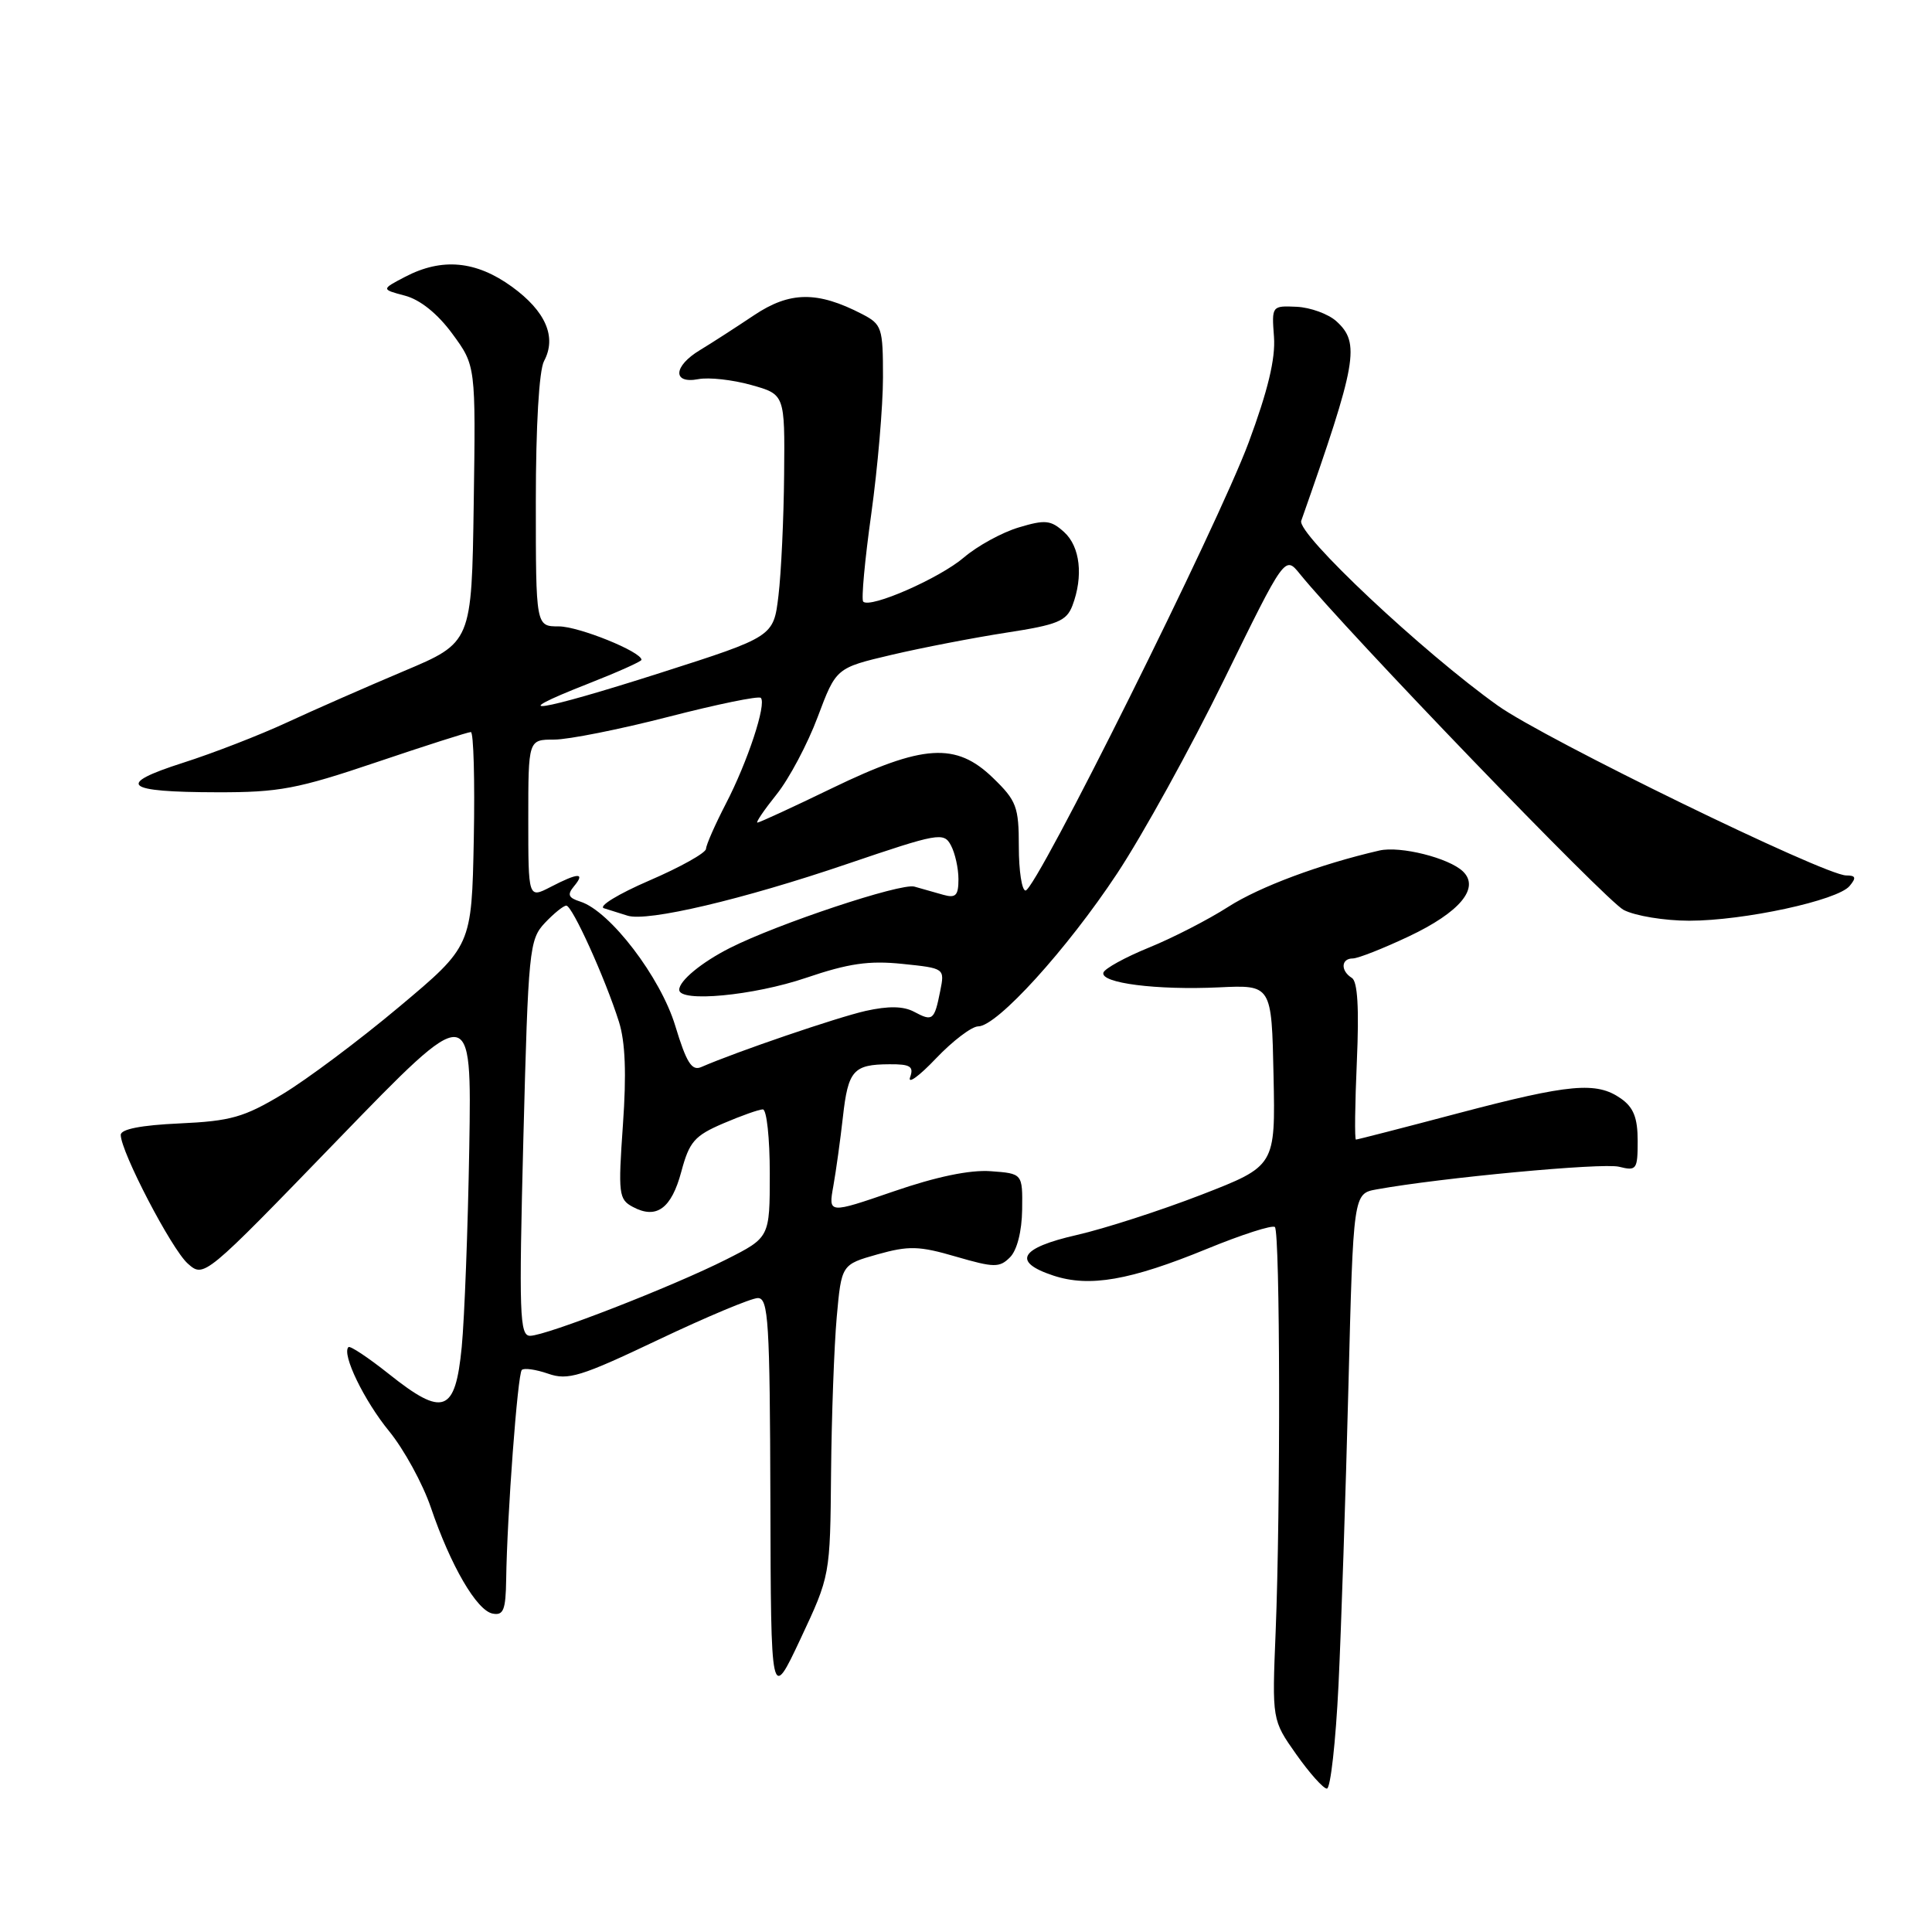 <?xml version="1.0" encoding="UTF-8" standalone="no"?>
<!DOCTYPE svg PUBLIC "-//W3C//DTD SVG 1.1//EN" "http://www.w3.org/Graphics/SVG/1.1/DTD/svg11.dtd" >
<svg xmlns="http://www.w3.org/2000/svg" xmlns:xlink="http://www.w3.org/1999/xlink" version="1.1" viewBox="0 0 256 256">
 <g >
 <path fill="currentColor"
d=" M 177.36 223.25 C 177.72 215.69 178.31 197.95 178.67 183.83 C 179.32 158.16 179.32 158.16 182.41 157.60 C 190.92 156.06 212.35 154.05 214.53 154.60 C 216.85 155.18 217.00 154.98 217.00 151.17 C 217.00 148.11 216.45 146.73 214.78 145.56 C 211.54 143.29 208.02 143.61 193.26 147.50 C 185.97 149.43 179.86 151.00 179.67 151.00 C 179.48 151.00 179.54 146.34 179.79 140.64 C 180.10 133.58 179.89 130.05 179.13 129.58 C 177.61 128.64 177.69 127.00 179.25 127.00 C 179.94 127.00 183.28 125.68 186.67 124.08 C 193.44 120.88 196.12 117.66 193.85 115.47 C 191.99 113.68 185.53 112.06 182.77 112.70 C 174.92 114.51 166.92 117.49 162.75 120.16 C 160.10 121.86 155.37 124.29 152.24 125.56 C 149.10 126.84 146.39 128.33 146.21 128.87 C 145.75 130.26 153.27 131.22 161.53 130.83 C 168.50 130.50 168.50 130.50 168.75 142.50 C 169.00 154.50 169.00 154.50 159.19 158.31 C 153.79 160.40 146.36 162.80 142.69 163.64 C 135.12 165.36 134.06 167.20 139.57 169.02 C 144.35 170.60 149.74 169.66 159.93 165.48 C 164.56 163.58 168.61 162.28 168.93 162.59 C 169.62 163.28 169.69 199.89 169.03 216.21 C 168.55 227.91 168.55 227.91 171.76 232.46 C 173.52 234.95 175.35 237.00 175.82 237.00 C 176.30 237.00 176.99 230.81 177.36 223.25 Z  M 110.12 195.14 C 110.19 187.64 110.53 178.36 110.87 174.53 C 111.50 167.56 111.50 167.56 116.27 166.21 C 120.42 165.05 121.78 165.08 126.67 166.51 C 131.73 167.98 132.44 167.99 133.83 166.60 C 134.76 165.67 135.40 163.18 135.44 160.28 C 135.50 155.50 135.50 155.50 131.27 155.19 C 128.51 154.99 124.05 155.92 118.40 157.87 C 109.76 160.84 109.76 160.84 110.42 157.17 C 110.78 155.15 111.35 151.03 111.69 148.00 C 112.38 141.83 113.07 141.04 117.86 141.02 C 120.63 141.00 121.11 141.31 120.59 142.75 C 120.25 143.71 121.80 142.59 124.02 140.25 C 126.25 137.91 128.77 136.00 129.62 136.00 C 132.11 136.00 141.39 125.78 148.02 115.75 C 151.39 110.66 157.77 99.10 162.20 90.05 C 170.26 73.60 170.26 73.60 172.24 76.05 C 178.39 83.64 212.81 119.37 215.14 120.57 C 216.66 121.36 220.57 122.00 223.83 122.00 C 231.07 122.00 243.50 119.31 245.08 117.40 C 246.00 116.30 245.90 116.00 244.63 116.00 C 241.78 116.00 204.70 97.93 198.50 93.52 C 188.55 86.44 171.82 70.72 172.42 69.01 C 179.82 47.98 180.27 45.46 177.07 42.56 C 176.00 41.60 173.64 40.74 171.82 40.65 C 168.52 40.50 168.50 40.53 168.81 44.64 C 169.02 47.54 168.00 51.77 165.45 58.64 C 161.35 69.66 137.28 118.00 135.89 118.00 C 135.40 118.00 135.00 115.39 135.00 112.20 C 135.00 106.90 134.70 106.10 131.58 103.08 C 126.68 98.33 122.32 98.60 110.25 104.44 C 105.07 106.95 100.62 109.00 100.36 109.00 C 100.11 109.00 101.26 107.31 102.91 105.25 C 104.56 103.19 107.01 98.58 108.35 95.00 C 110.79 88.50 110.79 88.50 118.14 86.77 C 122.19 85.82 129.03 84.50 133.35 83.83 C 140.13 82.79 141.31 82.30 142.10 80.25 C 143.57 76.36 143.13 72.43 141.00 70.50 C 139.24 68.91 138.50 68.83 134.98 69.89 C 132.77 70.55 129.51 72.34 127.73 73.86 C 124.51 76.62 115.32 80.65 114.38 79.72 C 114.11 79.45 114.59 74.21 115.45 68.08 C 116.30 61.95 117.00 53.81 117.00 49.99 C 117.00 43.41 116.86 42.98 114.22 41.61 C 108.30 38.55 104.65 38.60 99.90 41.78 C 97.48 43.40 94.26 45.48 92.75 46.39 C 89.21 48.52 89.07 50.90 92.53 50.24 C 93.92 49.97 97.07 50.32 99.53 51.01 C 104.00 52.26 104.00 52.26 103.90 62.88 C 103.85 68.72 103.51 75.94 103.15 78.93 C 102.50 84.36 102.50 84.36 87.50 89.16 C 71.22 94.36 66.51 95.08 77.87 90.62 C 81.79 89.08 85.00 87.65 85.00 87.43 C 85.00 86.36 76.69 83.00 74.04 83.00 C 71.00 83.00 71.00 83.00 71.00 66.43 C 71.00 56.44 71.43 49.06 72.09 47.84 C 73.79 44.66 72.31 41.24 67.83 37.99 C 63.08 34.55 58.57 34.13 53.70 36.67 C 50.50 38.34 50.50 38.34 53.67 39.18 C 55.67 39.71 57.98 41.56 59.94 44.23 C 63.04 48.45 63.04 48.45 62.77 66.79 C 62.50 85.14 62.50 85.14 53.50 88.93 C 48.55 91.02 41.58 94.08 38.00 95.74 C 34.42 97.40 28.24 99.80 24.26 101.07 C 15.26 103.95 16.43 104.96 28.77 104.98 C 36.97 105.00 39.41 104.54 49.88 101.00 C 56.39 98.80 62.02 97.00 62.39 97.00 C 62.75 97.00 62.93 103.38 62.78 111.18 C 62.50 125.36 62.50 125.36 52.87 133.43 C 47.58 137.87 40.62 143.07 37.41 145.00 C 32.33 148.05 30.57 148.55 23.79 148.86 C 18.70 149.09 16.00 149.62 16.00 150.38 C 16.00 152.60 22.72 165.50 24.87 167.42 C 27.03 169.34 27.03 169.34 44.76 151.02 C 62.50 132.70 62.50 132.70 62.18 152.10 C 62.00 162.77 61.55 174.65 61.18 178.50 C 60.33 187.22 58.74 187.81 51.53 182.06 C 48.80 179.89 46.38 178.28 46.17 178.50 C 45.25 179.41 48.25 185.60 51.56 189.64 C 53.52 192.04 56.01 196.58 57.09 199.75 C 59.71 207.46 63.17 213.41 65.28 213.81 C 66.71 214.09 67.01 213.33 67.07 209.32 C 67.19 200.78 68.59 182.08 69.14 181.53 C 69.43 181.23 71.01 181.46 72.63 182.02 C 75.25 182.94 76.94 182.42 87.22 177.53 C 93.62 174.49 99.56 172.00 100.42 172.00 C 101.82 172.00 102.01 175.10 102.08 198.75 C 102.15 225.50 102.15 225.50 106.08 217.14 C 110.00 208.78 110.00 208.78 110.12 195.14 Z  M 69.35 150.80 C 70.00 125.81 70.13 124.50 72.19 122.30 C 73.38 121.04 74.66 120.00 75.04 120.00 C 75.83 120.00 80.18 129.60 82.01 135.38 C 82.86 138.06 83.02 142.29 82.54 149.05 C 81.90 158.21 81.98 158.92 83.85 159.92 C 86.98 161.60 88.97 160.15 90.28 155.24 C 91.34 151.28 92.03 150.49 95.83 148.86 C 98.21 147.84 100.58 147.00 101.08 147.00 C 101.59 147.00 102.00 150.82 102.00 155.49 C 102.00 163.97 102.00 163.97 96.24 166.88 C 89.13 170.47 72.35 177.00 70.24 177.00 C 68.85 177.00 68.75 174.16 69.35 150.80 Z  M 89.48 135.94 C 87.53 129.49 80.83 120.72 76.90 119.47 C 75.30 118.96 75.13 118.55 76.07 117.42 C 77.59 115.59 76.63 115.62 72.95 117.53 C 70.00 119.05 70.00 119.05 70.00 108.53 C 70.00 98.00 70.00 98.00 73.43 98.00 C 75.32 98.00 82.14 96.64 88.58 94.98 C 95.02 93.32 100.52 92.19 100.81 92.47 C 101.60 93.26 99.07 100.93 96.18 106.50 C 94.76 109.25 93.57 111.94 93.55 112.48 C 93.52 113.02 90.14 114.91 86.03 116.68 C 81.93 118.45 79.23 120.10 80.03 120.35 C 80.84 120.60 82.24 121.04 83.15 121.33 C 85.76 122.17 98.42 119.19 112.25 114.48 C 124.34 110.37 125.06 110.24 126.00 112.01 C 126.55 113.03 127.00 115.05 127.00 116.50 C 127.00 118.66 126.64 119.03 125.00 118.57 C 123.90 118.26 122.17 117.77 121.16 117.48 C 119.37 116.98 103.04 122.41 96.70 125.62 C 92.95 127.52 90.00 129.96 90.00 131.15 C 90.00 132.86 99.85 131.93 106.80 129.57 C 112.42 127.66 115.14 127.26 119.57 127.72 C 125.19 128.30 125.19 128.30 124.58 131.33 C 123.81 135.21 123.58 135.38 121.13 134.07 C 119.71 133.31 117.73 133.28 114.71 133.95 C 110.91 134.81 97.58 139.36 92.92 141.39 C 91.67 141.94 90.96 140.82 89.48 135.94 Z "/>
</g>
</svg>